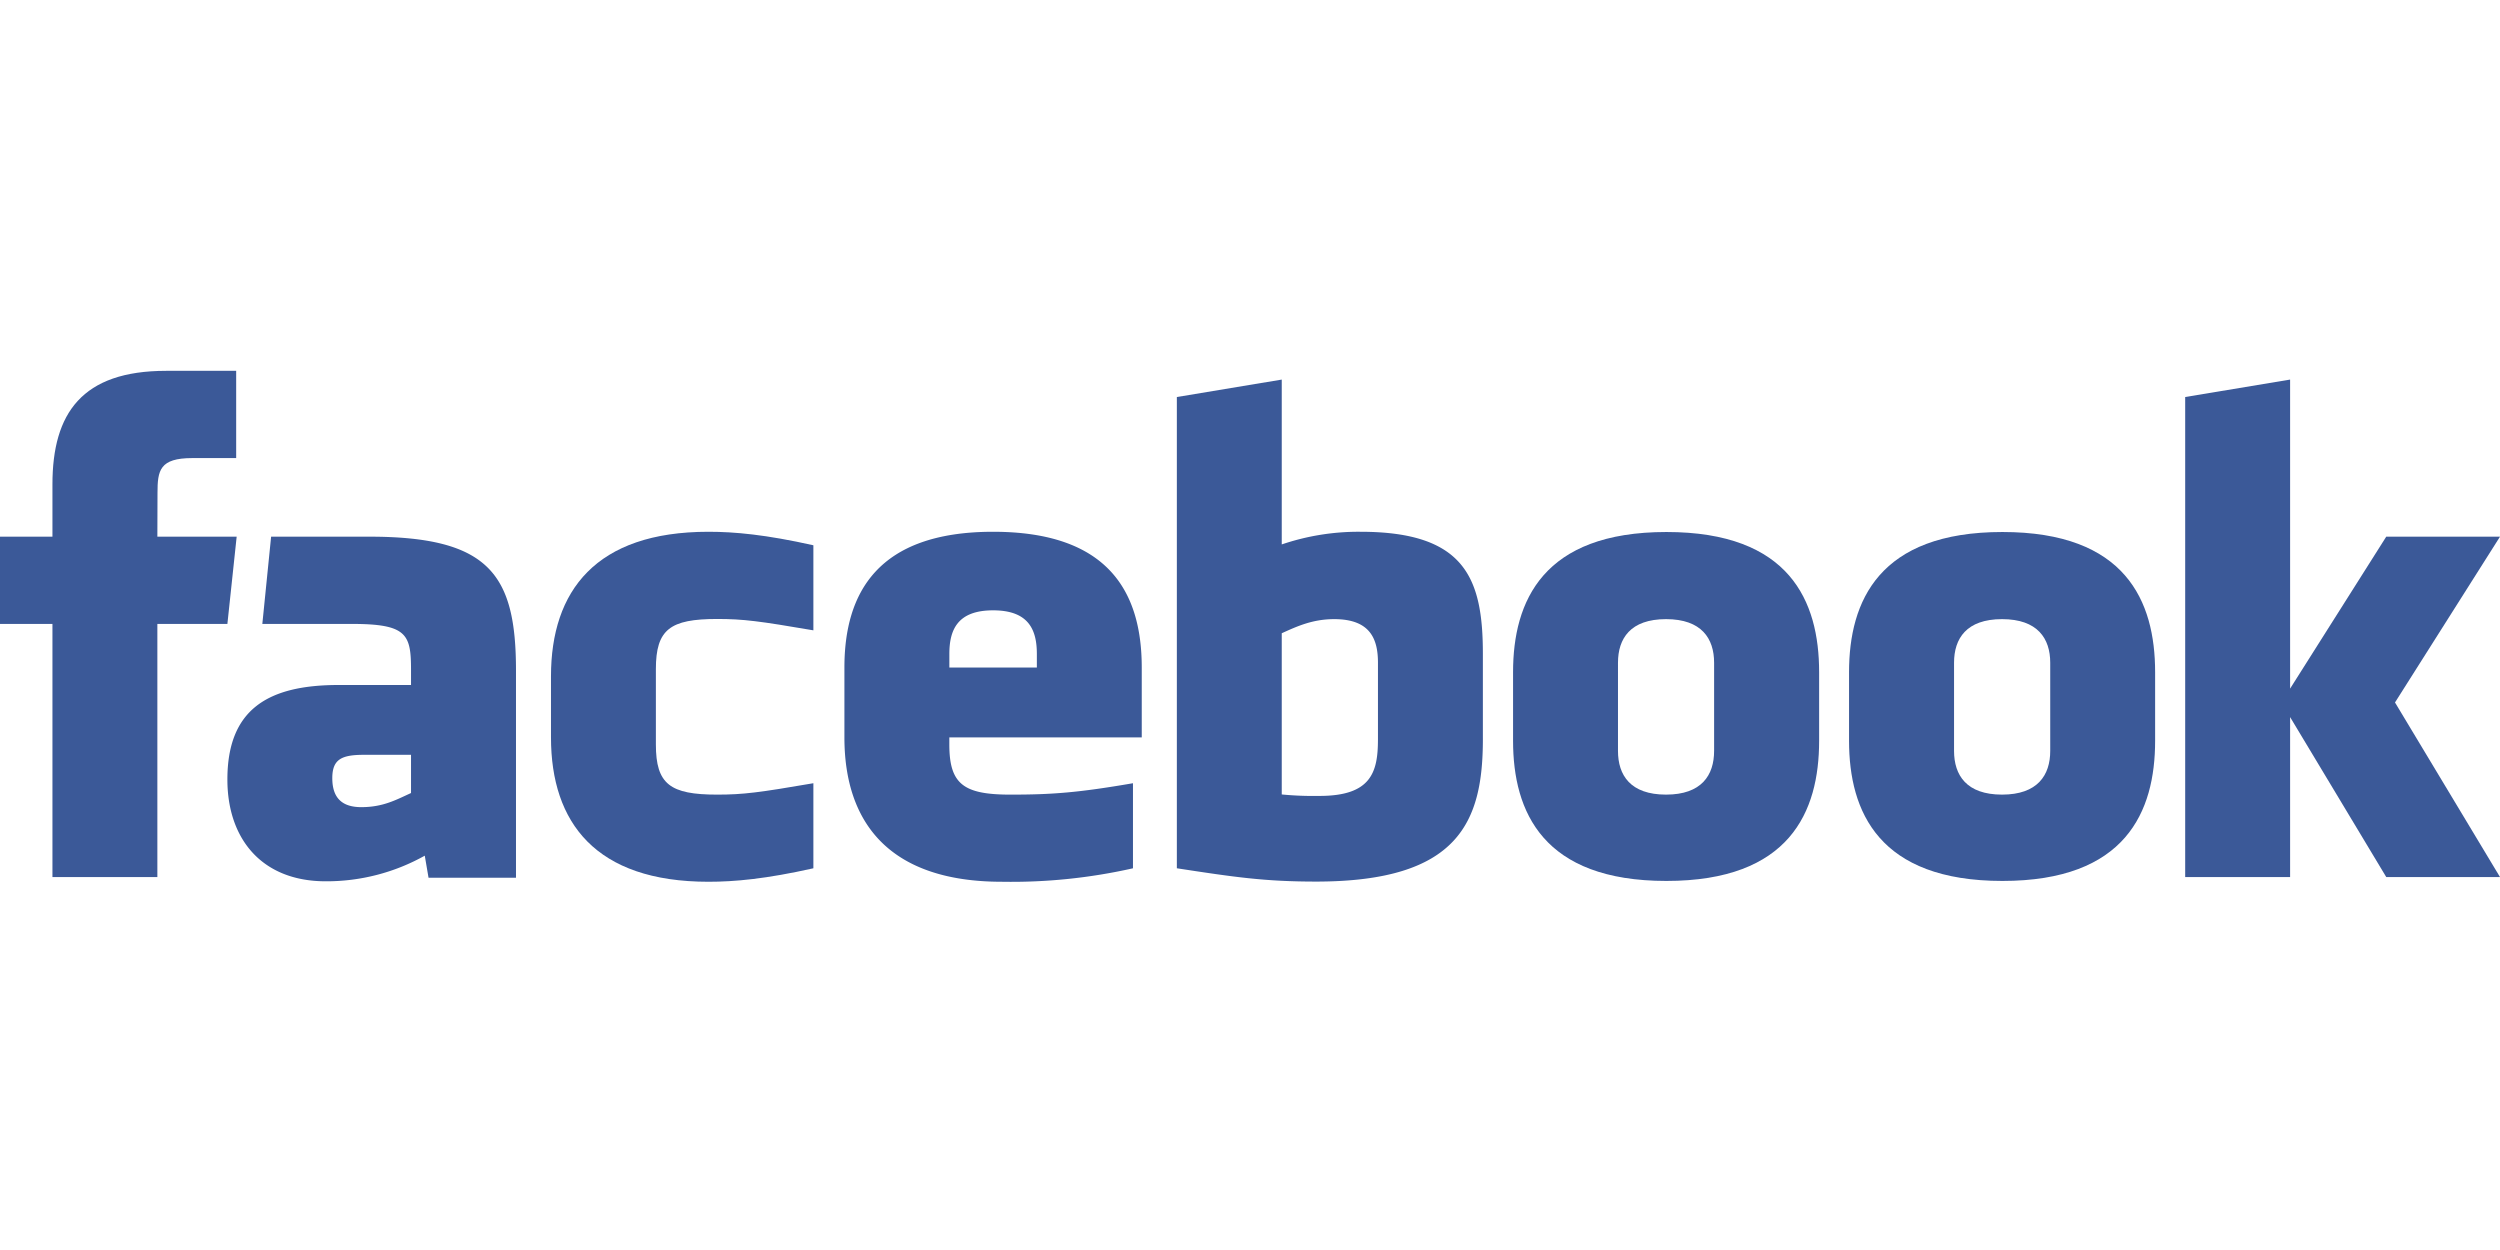 <svg id="Layer_1" data-name="Layer 1" xmlns="http://www.w3.org/2000/svg" viewBox="0 0 600 300"><defs><style>.cls-1{fill:#d8d8d8;fill-opacity:0;}.cls-2{fill:#3b5998;}</style></defs><title>facebook</title><g id="color"><g id="logo_color_facebook" data-name="logo color facebook"><g id="facebook"><rect id="bounds" class="cls-1" width="600" height="300"/><g id="Facebook-2" data-name="Facebook"><g id="Layer_1-2" data-name="Layer 1"><g id="Group"><path id="Shape" class="cls-2" d="M238.345,38.625c-27.7,0-35.686,14.675-35.686,32.584V87.977c0,20.475,10.753,34.646,37.793,34.646a132.514,132.514,0,0,0,31.461-3.233V98.975c-13.035,2.241-19.225,2.735-29.374,2.735-11.285,0-14.7-2.488-14.7-12.044V87.977H274.02V71.208c0-18.081-7.966-32.583-35.675-32.583h0Zm10.5,32.583h-21V67.955c0-5.795,1.948-10.474,10.5-10.474s10.5,4.679,10.5,10.474v3.253h0Z" transform="translate(0 89)"/><path id="Shape-2" data-name="Shape" class="cls-2" d="M37.768,39.8L37.8,29.325c0-5.459.522-8.386,8.381-8.386h10.5V0H39.875C19.692,0,12.587,10.159,12.587,27.238V39.8H0V60.743H12.587v60.749h25.18V60.743H54.574L56.8,39.8H37.768Z" transform="translate(0 89)"/><path id="Shape-3" data-name="Shape" class="cls-2" d="M132.236,73.311V87.976c0,20.475,10.742,34.646,37.783,34.646,6.3,0,13.749-.671,25.192-3.233V98.974c-13.062,2.241-16.811,2.735-23.1,2.735-11.289,0-14.7-2.488-14.7-12.044V71.588c0-9.547,3.41-12.034,14.7-12.034,6.284,0,10.033.493,23.1,2.725V41.866c-11.443-2.561-18.894-3.241-25.192-3.241-27.04,0-37.783,14.2-37.783,34.686h0Z" transform="translate(0 89)"/><path id="Shape-4" data-name="Shape" class="cls-2" d="M88.6,39.8H65.067L62.96,60.743H84.495c13.169,0,14.151,2.5,14.151,11.042V75.4H81.238c-17.1,0-26.664,5.968-26.664,22.687,0,14.176,8.193,24.424,23.59,24.424a48.251,48.251,0,0,0,23.78-6.151l0.905,5.291h20.989v-49.7C123.838,48.907,117.5,39.8,88.6,39.8h0Zm10.042,61.528c-3.752,1.718-6.791,3.386-11.932,3.386-4.79,0-6.959-2.38-6.959-6.96,0-4.615,2.334-5.6,7.654-5.6H98.645v9.171h0Z" transform="translate(0 89)"/><path id="Shape-5" data-name="Shape" class="cls-2" d="M600,39.8H572.7L549.625,76.268V2.1l-25.18,4.184V121.492h25.18V83.1L572.7,121.492H600l-25.2-41.9Z" transform="translate(0 89)"/><path id="Shape-6" data-name="Shape" class="cls-2" d="M399.935,38.682c-29.6,0-36.8,16.558-36.8,33.632V88.8c0,17.069,7.2,33.625,36.8,33.625,29.582,0,36.655-16.556,36.655-33.625V72.314c0-17.074-7.073-33.632-36.655-33.632h0Zm11.45,52.542c0,5.815-2.993,10.484-11.534,10.484-8.567,0-11.534-4.67-11.534-10.484V70.048c0-5.795,2.968-10.454,11.534-10.454,8.541,0,11.534,4.66,11.534,10.454V91.224h0Z" transform="translate(0 89)"/><path id="Shape-7" data-name="Shape" class="cls-2" d="M480.579,38.682c-29.6,0-36.808,16.558-36.808,33.632V88.8c0,17.069,7.206,33.625,36.808,33.625,29.572,0,36.65-16.556,36.65-33.625V72.314c0-17.074-7.078-33.632-36.65-33.632h0Zm11.475,52.542c0,5.815-3.022,10.484-11.564,10.484s-11.519-4.67-11.519-10.484V70.048c0-5.795,2.968-10.454,11.519-10.454s11.564,4.66,11.564,10.454V91.224h0Z" transform="translate(0 89)"/><path id="Shape-8" data-name="Shape" class="cls-2" d="M326.512,38.625a57.274,57.274,0,0,0-18.893,3.038V2.1L282.443,6.286v113.1c13.7,2.1,20.991,3.194,33.4,3.194,34.374,0,40.047-14.433,40.047-34.222V67.954c0-18.075-4.189-29.329-29.374-29.329h0Zm4.194,49.909c0,7.853-1.686,13.486-14.017,13.486a80.09,80.09,0,0,1-9.07-.35V62.98c3.754-1.708,7.454-3.386,12.592-3.386,8.567,0,10.5,4.66,10.5,10.454V88.534h0Z" transform="translate(0 89)"/></g></g></g></g></g></g></svg>